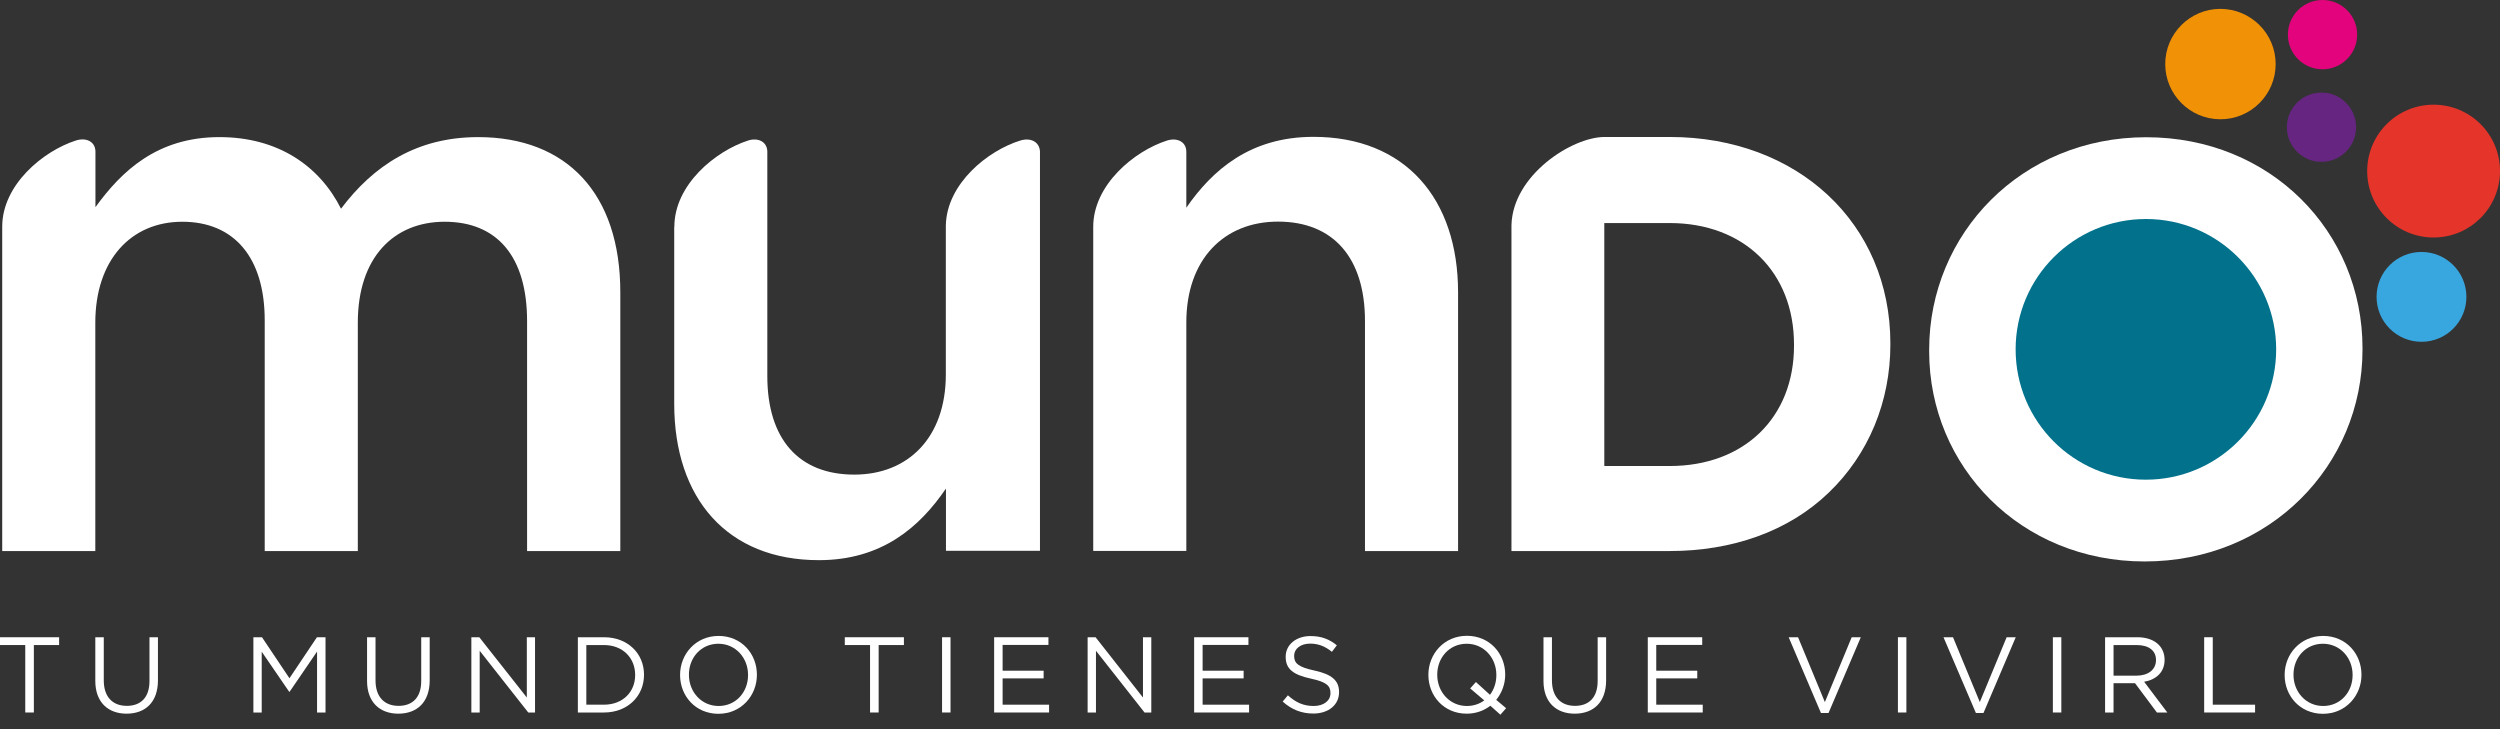 <?xml version="1.0" encoding="utf-8"?>
<!-- Generator: Adobe Illustrator 21.1.0, SVG Export Plug-In . SVG Version: 6.00 Build 0)  -->
<svg version="1.1" id="Capa_1" xmlns="http://www.w3.org/2000/svg" xmlns:xlink="http://www.w3.org/1999/xlink" x="0px" y="0px"
	 viewBox="0 0 1920 560.1" style="enable-background:new 0 0 1920 560.1;" xml:space="preserve">
<rect x="0" y="0" width="1920" height="560.1" fill="#333333" stroke="none"/>
<style type="text/css">
	.st0{fill:#39A7DF;}
	.st1{fill:#F19106;}
	.st2{fill:#E5342A;}
	.st3{fill:#E3047D;}
	.st4{fill:#652580;}
	.st5{fill:#ffffff;}
	.st6{fill:#02728C;}
	.st7{fill:#ffffff;}
</style>
<g>
	<g>
		<g>
			<path class="st0" d="M1894.2,228c0,19-15.4,34.5-34.5,34.5c-19,0-34.5-15.4-34.5-34.5c0-19,15.4-34.5,34.5-34.5
				C1878.7,193.5,1894.2,208.9,1894.2,228"/>
			<path class="st1" d="M1747.7,49.2c0,23.4-19,42.4-42.4,42.4c-23.4,0-42.4-19-42.4-42.4c0-23.4,19-42.4,42.4-42.4
				C1728.7,6.9,1747.7,25.8,1747.7,49.2"/>
			<path class="st2" d="M1920,131.4c0,28.1-22.8,51-51,51c-28.2,0-51-22.8-51-51c0-28.2,22.8-51,51-51
				C1897.2,80.4,1920,103.2,1920,131.4"/>
			<path class="st3" d="M1810.3,26.6c0,14.7-11.9,26.6-26.6,26.6c-14.7,0-26.6-11.9-26.6-26.6c0-14.7,11.9-26.6,26.6-26.6
				C1798.4,0,1810.3,11.9,1810.3,26.6"/>
			<path class="st4" d="M1809.5,97.7c0,14.7-11.9,26.6-26.6,26.6c-14.7,0-26.6-11.9-26.6-26.6c0-14.7,11.9-26.6,26.6-26.6
				C1797.5,71,1809.5,83,1809.5,97.7"/>
			<path class="st5" d="M1481.6,269.8v-1.2c0-89.3,71-163.2,166.7-163.2c95.7,0,166.1,72.7,166.1,162v1.2
				c0,88.7-71,162.6-167.3,162.6C1552,431.2,1481.6,358.5,1481.6,269.8"/>
			<path class="st6" d="M1748.1,268.3c0,55.3-44.8,100.1-100.1,100.1S1548,323.6,1548,268.3c0-55.3,44.8-100.1,100.1-100.1
				S1748.1,213.1,1748.1,268.3"/>
			<path class="st5" d="M1282.4,105.2h-49.3c-0.3,0-0.5,0-0.8,0c-25,0-70.6,29.3-71.5,67.8v242.4v7.2v0.6h0.6h8.6h112.4
				c47.7,0,91.1-15,122-44.8c30.6-29.3,47.4-69.8,47.4-113.8v-0.9C1451.8,171.6,1380.6,105.2,1282.4,105.2 M1377.8,265.5
				c0,55.3-38.4,92.4-95.5,92.4h-50.2V171.3h50.2c57.1,0,95.5,37.6,95.5,93.3V265.5z"/>
			<path class="st5" d="M367.2,105.3c-47.3,0-80.4,21.9-105.3,55c-16.6-33-48.5-55-93.4-55c-47.8,0-75.1,26.1-95.2,53.8v-43
				c-0.3-7.4-7.1-10.7-15-8.2c-25.2,8.1-56.6,34-56.6,66.2h0v249.1h71.5V247.8c0-47.9,27.2-77.5,66.8-77.5
				c39.6,0,63.3,27.2,63.3,75.7v177.2h71.5V247.8c0-50.3,27.8-77.5,66.7-77.5c40.2,0,63.3,26.6,63.3,76.3v176.6h71.6V224.7
				C476.5,148.5,435.1,105.3,367.2,105.3"/>
			<path class="st5" d="M783.7,107.9c-25.1,7.7-56.7,33.2-57.3,65.3v114.4c0,48.5-29,76.9-70.3,76.9c-42.6,0-66.8-27.2-66.8-75.7
				V116c-0.4-7.2-7.1-10.5-14.7-8.1c-25.2,8.1-56.7,34-56.7,66.3h-0.1v135.9c0,72.8,40.8,120.1,111.1,120.1
				c48.5,0,77.5-25.5,97.6-55v47.8h72.2V116.3C798.3,108.9,791.5,105.5,783.7,107.9"/>
			<path class="st5" d="M1008.7,105.1c-48.5,0-77.5,25.4-97.6,54.4v-42.8c0,0,0,0,0-0.1c0-7.6-6.8-11.1-14.7-8.7
				c-25.2,8-56.8,34-56.8,66.3h0v248.9h71.5V247.6c0-48.5,29-77.4,70.4-77.4c42.5,0,66.8,27.8,66.8,76.3v176.7h71.5V224.5
				C1119.8,152.4,1079,105.1,1008.7,105.1"/>
			<polygon class="st7" points="19.4,495.4 0,495.4 0,489.4 45.4,489.4 45.4,495.4 26,495.4 26,547.2 19.4,547.2 			"/>
			<path class="st7" d="M73.2,523v-33.6h6.5v33.2c0,12.5,6.7,19.5,17.7,19.5c10.7,0,17.4-6.4,17.4-19.1v-33.6h6.5v33.1
				c0,16.8-9.7,25.6-24.1,25.6C83,548.1,73.2,539.3,73.2,523"/>
			<polygon class="st7" points="194.6,489.4 201.2,489.4 222.3,520.9 243.4,489.4 250,489.4 250,547.2 243.5,547.2 243.5,500.4 
				222.4,531.3 222.1,531.3 201,500.5 201,547.2 194.6,547.2 			"/>
			<path class="st7" d="M281.9,523v-33.6h6.5v33.2c0,12.5,6.7,19.5,17.7,19.5c10.7,0,17.4-6.4,17.4-19.1v-33.6h6.5v33.1
				c0,16.8-9.7,25.6-24.1,25.6C291.7,548.1,281.9,539.3,281.9,523"/>
			<polygon class="st7" points="362,489.4 368.1,489.4 404.6,535.7 404.6,489.4 410.9,489.4 410.9,547.2 405.7,547.2 368.4,499.8 
				368.4,547.2 362,547.2 			"/>
			<path class="st7" d="M443.8,489.4h20.1c18.2,0,30.7,12.5,30.7,28.7v0.2c0,16.3-12.6,28.9-30.7,28.9h-20.1V489.4z M450.3,495.4
				v45.8h13.5c14.6,0,24-9.9,24-22.7v-0.2c0-12.8-9.3-22.9-24-22.9H450.3z"/>
			<path class="st7" d="M522.3,518.5v-0.2c0-15.9,12-29.9,29.6-29.9c17.6,0,29.4,13.8,29.4,29.7v0.2c0,15.9-12,29.9-29.6,29.9
				C534.1,548.2,522.3,534.4,522.3,518.5 M574.5,518.5v-0.2c0-13.1-9.6-23.9-22.8-23.9c-13.2,0-22.6,10.6-22.6,23.7v0.2
				c0,13.1,9.6,23.9,22.8,23.9C565.1,542.2,574.5,531.6,574.5,518.5"/>
			<polygon class="st7" points="668.2,495.4 648.8,495.4 648.8,489.4 694.2,489.4 694.2,495.4 674.8,495.4 674.8,547.2 668.2,547.2 
							"/>
			<rect x="723.5" y="489.4" class="st7" width="6.5" height="57.8"/>
			<polygon class="st7" points="763.5,489.4 805.2,489.4 805.2,495.3 770,495.3 770,515.1 801.5,515.1 801.5,521 770,521 770,541.2 
				805.7,541.2 805.7,547.2 763.5,547.2 			"/>
			<polygon class="st7" points="835.3,489.4 841.4,489.4 877.8,535.7 877.8,489.4 884.2,489.4 884.2,547.2 879,547.2 841.7,499.8 
				841.7,547.2 835.3,547.2 			"/>
			<polygon class="st7" points="917.1,489.4 958.8,489.4 958.8,495.3 923.6,495.3 923.6,515.1 955.1,515.1 955.1,521 923.6,521 
				923.6,541.2 959.3,541.2 959.3,547.2 917.1,547.2 			"/>
			<path class="st7" d="M985.1,538.8l4-4.8c6,5.4,11.8,8.2,19.8,8.2c7.8,0,12.9-4.1,12.9-9.8v-0.2c0-5.4-2.9-8.4-15-11
				c-13.3-2.9-19.4-7.2-19.4-16.7v-0.2c0-9.1,8-15.8,19-15.8c8.4,0,14.5,2.4,20.3,7.1l-3.8,5c-5.4-4.4-10.7-6.3-16.7-6.3
				c-7.5,0-12.3,4.1-12.3,9.3v0.2c0,5.5,3,8.5,15.7,11.2c12.9,2.8,18.8,7.5,18.8,16.4v0.2c0,9.9-8.3,16.4-19.7,16.4
				C999.6,548,992,545,985.1,538.8"/>
			<path class="st7" d="M1152.3,548.9l-7.7-6.9c-4.9,3.8-11.1,6.1-18.2,6.1c-17.6,0-29.4-13.8-29.4-29.7v-0.2
				c0-15.9,12-29.9,29.6-29.9c17.6,0,29.4,13.8,29.4,29.7v0.2c0,7.2-2.6,14-6.9,19.3l7.6,6.4L1152.3,548.9z M1139.9,537.9l-10.8-9.2
				l4.4-4.9l10.8,9.8c3.1-4.1,4.9-9.3,4.9-15.1v-0.2c0-13.1-9.6-23.9-22.8-23.9c-13.2,0-22.6,10.6-22.6,23.7v0.2
				c0,13.1,9.6,23.9,22.8,23.9C1131.7,542.2,1136.3,540.6,1139.9,537.9"/>
			<path class="st7" d="M1185.4,523v-33.6h6.5v33.2c0,12.5,6.7,19.5,17.7,19.5c10.7,0,17.4-6.4,17.4-19.1v-33.6h6.5v33.1
				c0,16.8-9.7,25.6-24.1,25.6C1195.1,548.1,1185.4,539.3,1185.4,523"/>
			<polygon class="st7" points="1265.5,489.4 1307.3,489.4 1307.3,495.3 1272,495.3 1272,515.1 1303.5,515.1 1303.5,521 1272,521 
				1272,541.2 1307.7,541.2 1307.7,547.2 1265.5,547.2 			"/>
			<polygon class="st7" points="1373.7,489.4 1380.9,489.4 1401.5,539.2 1422.1,489.4 1429.1,489.4 1404.3,547.6 1398.5,547.6 			
				"/>
			<rect x="1457.6" y="489.4" class="st7" width="6.5" height="57.8"/>
			<polygon class="st7" points="1492.6,489.4 1499.9,489.4 1520.5,539.2 1541.1,489.4 1548.1,489.4 1523.3,547.6 1517.5,547.6 			
				"/>
			<rect x="1576.6" y="489.4" class="st7" width="6.5" height="57.8"/>
			<path class="st7" d="M1616.6,489.4h24.9c7.1,0,12.8,2.1,16.4,5.8c2.8,2.8,4.5,6.9,4.5,11.4v0.2c0,9.6-6.6,15.2-15.7,16.8
				l17.8,23.6h-8l-16.8-22.5h-16.5v22.5h-6.5V489.4z M1640.9,518.9c8.7,0,14.9-4.5,14.9-11.9v-0.2c0-7.1-5.5-11.4-14.8-11.4h-17.8
				v23.5H1640.9z"/>
			<polygon class="st7" points="1692.8,489.4 1699.4,489.4 1699.4,541.2 1731.9,541.2 1731.9,547.2 1692.8,547.2 			"/>
			<path class="st7" d="M1754.6,518.5v-0.2c0-15.9,12-29.9,29.6-29.9c17.6,0,29.4,13.8,29.4,29.7v0.2c0,15.9-12,29.9-29.6,29.9
				S1754.6,534.4,1754.6,518.5 M1806.8,518.5v-0.2c0-13.1-9.6-23.9-22.8-23.9c-13.2,0-22.6,10.6-22.6,23.7v0.2
				c0,13.1,9.6,23.9,22.8,23.9C1797.4,542.2,1806.8,531.6,1806.8,518.5"/>
		</g>
	</g>
</g>
</svg>
